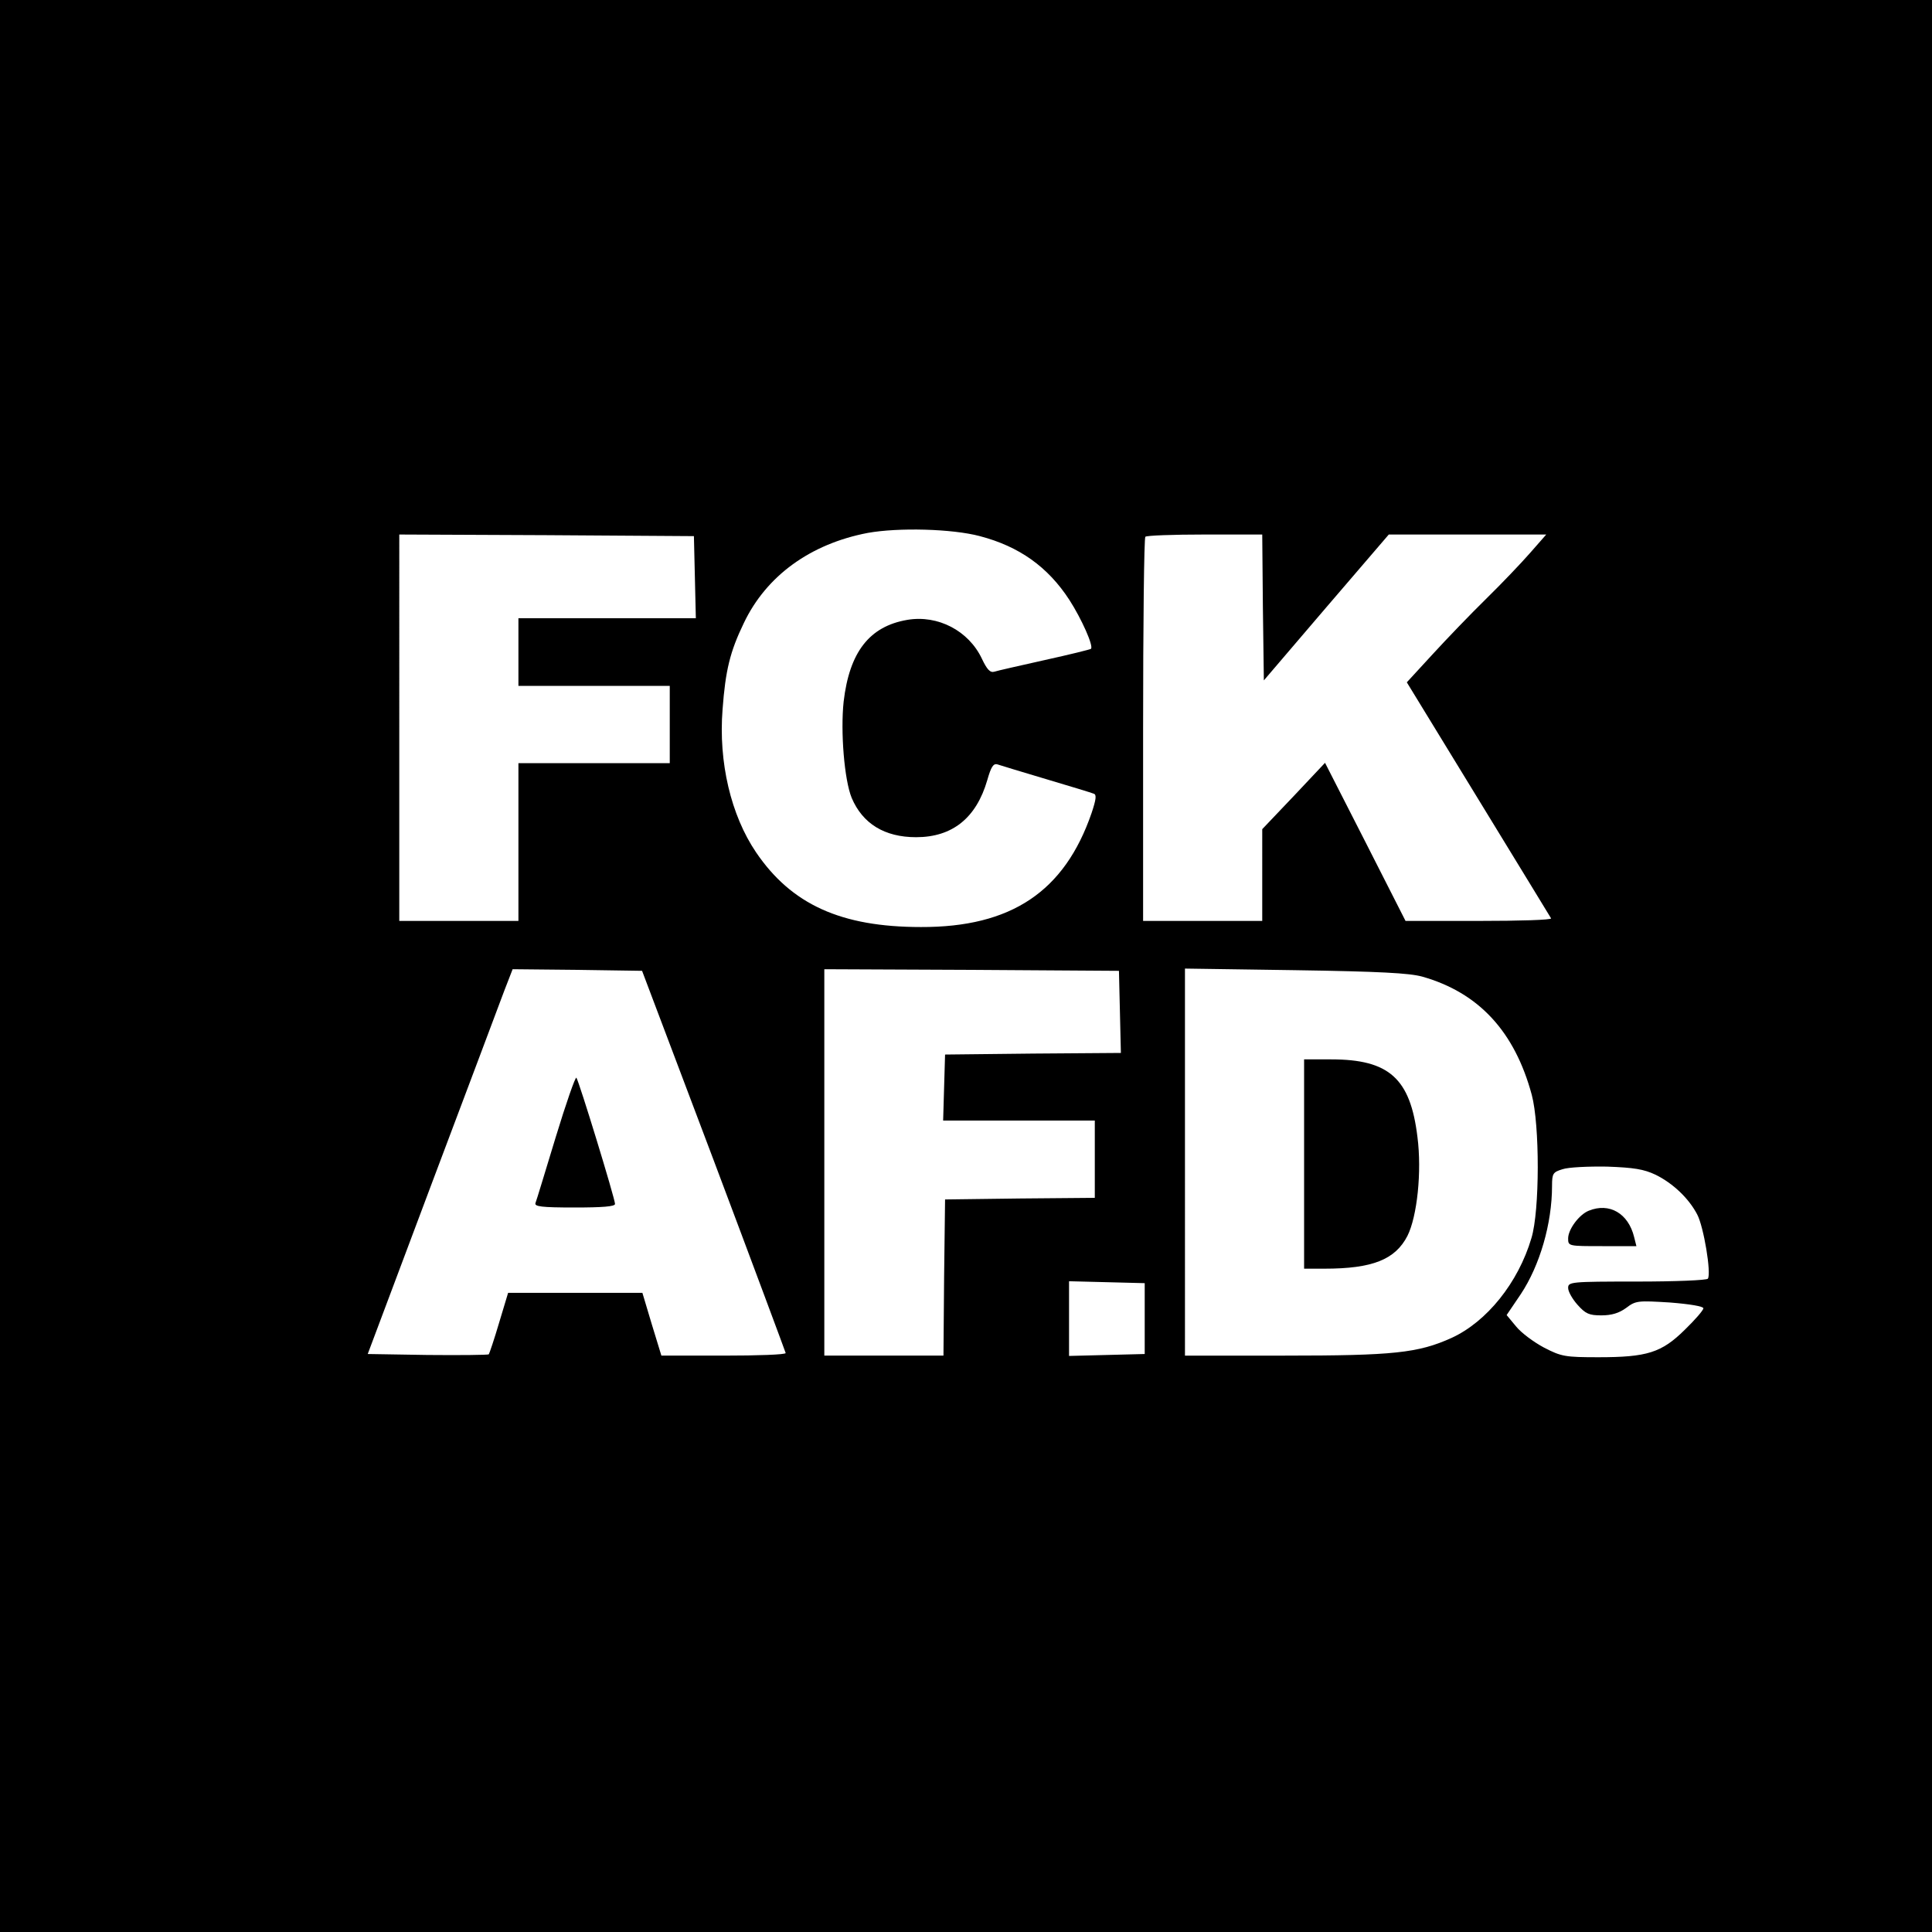 <svg version="1" xmlns="http://www.w3.org/2000/svg" width="800" height="800" viewBox="0 0 600 600"><path d="M0 300v300h600V0H0v300zm304.3-133.5c12.2 3.2 21.1 9.5 27.8 19.8 3.8 5.9 7.6 14.4 6.7 15.2-.2.2-6.7 1.8-14.4 3.5-7.6 1.7-14.7 3.3-15.6 3.6-1.3.4-2.3-.7-3.9-4.1-4.1-8.6-13.6-13.6-23.1-12-11.8 2-18 10-19.8 25.4-1 9.3.2 24.3 2.5 29.9 3.4 8 10.2 12.2 20 12.2 11.3 0 18.7-6 22.1-17.7 1.2-4.2 1.9-5.3 3.2-4.9.9.3 7.8 2.4 15.2 4.6 7.4 2.2 14 4.2 14.7 4.5.9.3.7 1.8-.7 6-8.4 24.4-25 35.5-53 35.4-24.8 0-40.2-7-51.2-23.2-7.8-11.5-11.7-28-10.4-44.4.9-12.1 2.3-17.9 6.6-26.8 7-14.7 20.7-24.6 38.5-28 9.5-1.7 26.1-1.3 34.8 1zm-88.5 12.7l.3 12.8H161v21h47v24h-47v49h-37V166l45.8.2 45.7.3.3 12.7zm176.4 9.4l.3 22.7 19.4-22.7 19.4-22.6h48.9l-5 5.7c-2.8 3.2-8.9 9.6-13.7 14.3-4.8 4.7-12.2 12.4-16.6 17.2l-8 8.7 22.2 36.3c12.2 20 22.4 36.6 22.6 37 .2.5-9.8.8-22.4.8h-22.8L424 261.4l-12.5-24.5-9.7 10.3-9.8 10.3V286h-37v-59.3c0-32.7.3-59.7.7-60 .3-.4 8.6-.7 18.4-.7H392l.2 22.6zM221.7 360.5c12.2 32.4 22.2 59.3 22.3 59.7 0 .5-8.7.8-19.3.8h-19.3l-3-9.8-2.9-9.7h-41.7l-2.8 9.3c-1.5 5.1-3 9.5-3.2 9.8-.3.2-8.9.3-19.1.2l-18.5-.3 19.9-53c11-29.2 21.1-56 22.5-59.8l2.6-6.7 20.1.2 20.1.3 22.3 59zm126.1-46.3l.3 12.8-27.3.2-27.3.3-.3 10.2-.3 10.3H340v24l-23.2.2-23.3.3-.3 24.2-.2 24.3h-37V301l45.8.2 45.7.3.3 12.7zm93.9-10.9c17.6 5 28.7 17.1 34 36.7 2.5 9.3 2.5 36-.1 44.5-4.1 13.9-13.9 26-24.8 31-10.4 4.7-18.1 5.5-51.8 5.5h-31V300.8l34.3.5c26.2.4 35.4.9 39.4 2zm72.4 61.5c5.5 2.7 10.4 7.4 13 12.4 2 3.8 4.4 18.2 3.3 19.9-.3.5-10.2.9-22 .9-20.7 0-21.4.1-21.4 2 0 1.1 1.3 3.4 2.9 5.2 2.5 2.8 3.6 3.3 7.4 3.3 3.2 0 5.5-.7 7.7-2.3 3-2.3 3.7-2.3 13.6-1.7 6.3.5 10.4 1.2 10.4 1.8 0 .6-2.6 3.6-5.8 6.7-7.2 7.1-11.7 8.5-26.8 8.5-10.3 0-11.5-.2-16.9-3-3.2-1.7-7.1-4.6-8.7-6.6l-2.9-3.5 4.4-6.5c5.9-8.9 9.7-21.9 9.7-33.6 0-3.9.3-4.3 3.3-5.2 1.7-.6 8-.9 13.8-.8 8.3.3 11.4.8 15 2.5zm-158.6 44.7v11l-11.7.3-11.8.3v-23.2l11.8.3 11.7.3v11z"/><path d="M172.6 353.1c-3.2 10.5-6 19.8-6.3 20.5-.4 1.1 1.8 1.4 12.1 1.4 8.7 0 12.6-.3 12.6-1.1 0-1.6-11.2-38.2-12-39.2-.3-.4-3.2 7.9-6.4 18.4zM405 361.5V394h6.3c14.9 0 22-2.8 25.8-10.2 3-6 4.5-19.9 3.1-30.7-2.2-18.2-8.8-24.1-26.8-24.1H405v32.5zM493.4 376c-3 1.2-6.4 5.8-6.4 8.6 0 2.4.1 2.4 10.6 2.4h10.6l-.7-2.8c-1.8-7.4-7.7-10.8-14.1-8.2z"/></svg>